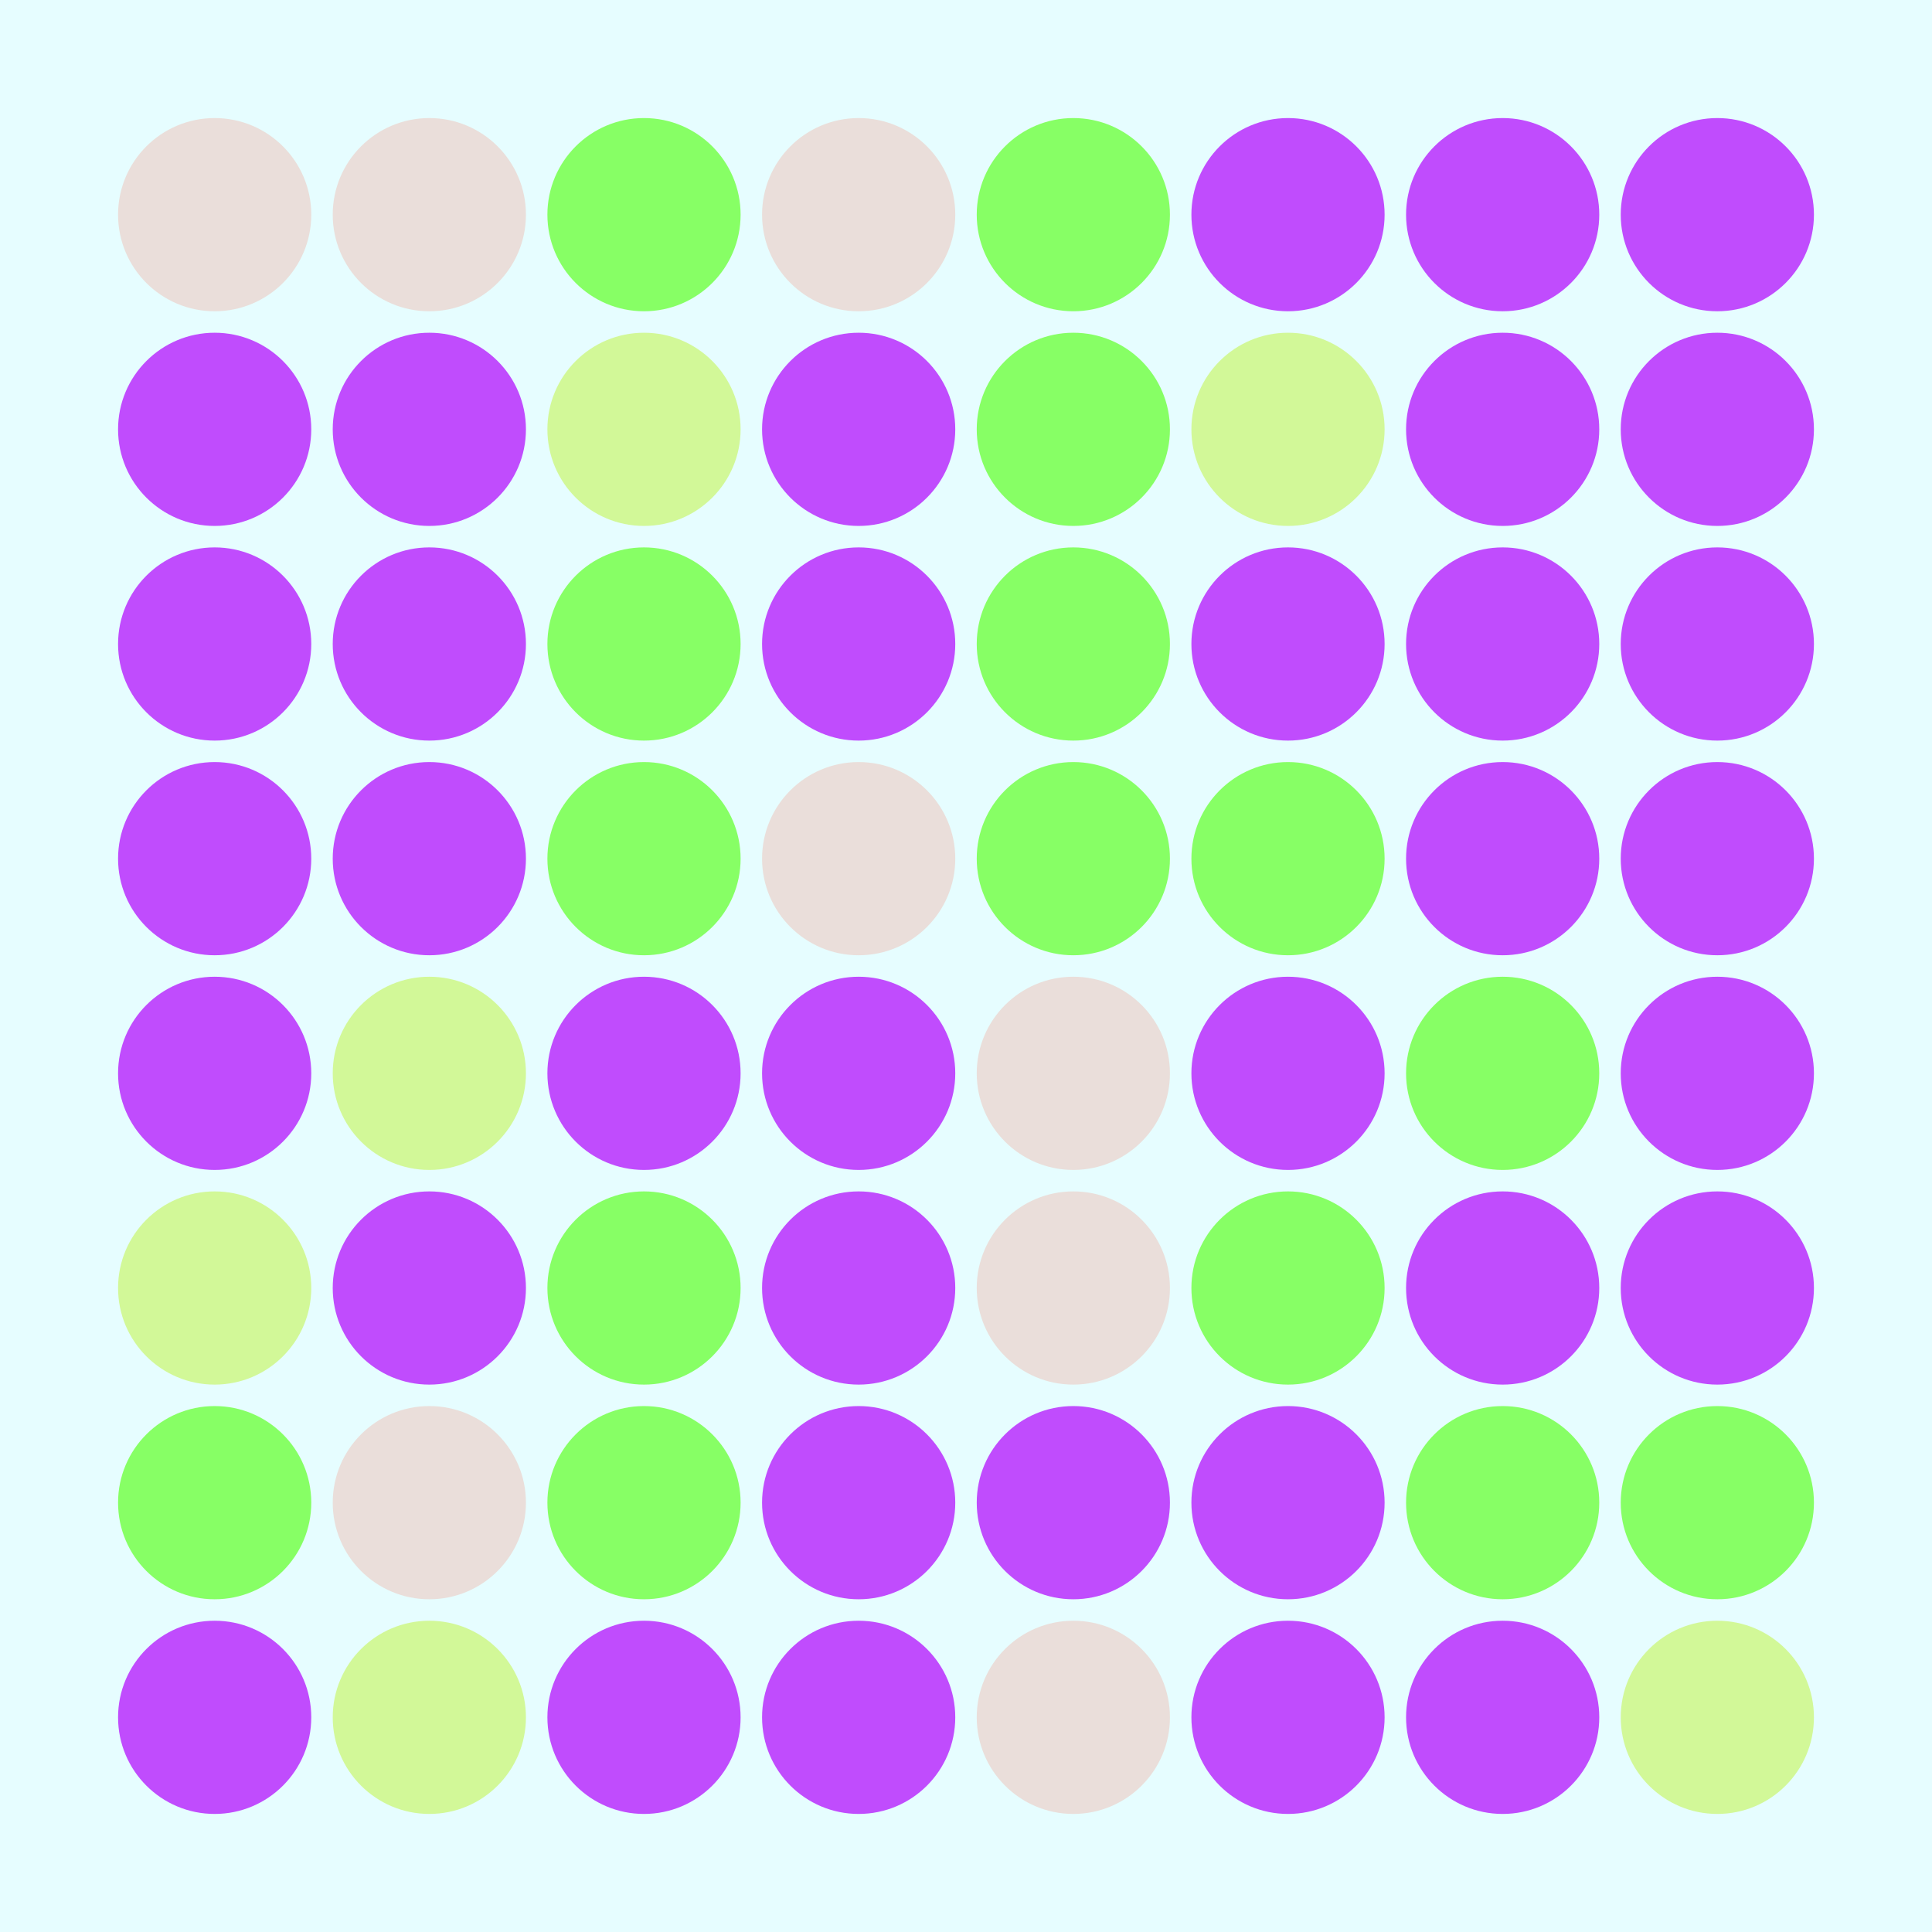 <svg width="360" height="360" xmlns="http://www.w3.org/2000/svg"><defs><animate id="aa" begin="0s"/><circle id="l0" r="18" fill="#87FF65"></circle><circle id="d0" r="18" fill="#C04CFD"></circle></defs><rect width="100%" height="100%" fill="#E6FDFF" /><g transform="translate(40,40)"><use href="#p0" /><circle r="18" fill="#EADEDA"><animate attributeType="XML" attributeName="fill" values="#EADEDA;#C04CFD;#EADEDA;#EADEDA" dur="1s" begin="aa.begin +1s" repeatCount="indefinite"/></circle></g><use href="#d0" x="40" y="80" /><use href="#d0" x="40" y="120" /><use href="#d0" x="40" y="160" /><use href="#d0" x="40" y="200" /><g transform="translate(40,240)"><use href="#b0" /><circle r="18" fill="#D2F898"><animate attributeType="XML" attributeName="fill" values="#D2F898;#87FF65;#D2F898;#D2F898" dur="1s" begin="aa.begin +1.5s" repeatCount="indefinite"/></circle></g><use href="#l0" x="40" y="280" /><use href="#d0" x="40" y="320" /><g transform="translate(80,40)"><use href="#p0" /><circle r="18" fill="#EADEDA"><animate attributeType="XML" attributeName="fill" values="#EADEDA;#C04CFD;#EADEDA;#EADEDA" dur="1s" begin="aa.begin +2s" repeatCount="indefinite"/></circle></g><use href="#d0" x="80" y="80" /><use href="#d0" x="80" y="120" /><use href="#d0" x="80" y="160" /><g transform="translate(80,200)"><use href="#b0" /><circle r="18" fill="#D2F898"><animate attributeType="XML" attributeName="fill" values="#D2F898;#87FF65;#D2F898;#D2F898" dur="1s" begin="aa.begin +s" repeatCount="indefinite"/></circle></g><use href="#d0" x="80" y="240" /><g transform="translate(80,280)"><use href="#p0" /><circle r="18" fill="#EADEDA"><animate attributeType="XML" attributeName="fill" values="#EADEDA;#C04CFD;#EADEDA;#EADEDA" dur="1s" begin="aa.begin +2.5s" repeatCount="indefinite"/></circle></g><g transform="translate(80,320)"><use href="#b0" /><circle r="18" fill="#D2F898"><animate attributeType="XML" attributeName="fill" values="#D2F898;#87FF65;#D2F898;#D2F898" dur="1s" begin="aa.begin +3s" repeatCount="indefinite"/></circle></g><use href="#l0" x="120" y="40" /><g transform="translate(120,80)"><use href="#b0" /><circle r="18" fill="#D2F898"><animate attributeType="XML" attributeName="fill" values="#D2F898;#87FF65;#D2F898;#D2F898" dur="1s" begin="aa.begin +3.5s" repeatCount="indefinite"/></circle></g><use href="#l0" x="120" y="120" /><use href="#l0" x="120" y="160" /><use href="#d0" x="120" y="200" /><use href="#l0" x="120" y="240" /><use href="#l0" x="120" y="280" /><use href="#d0" x="120" y="320" /><g transform="translate(160,40)"><use href="#p0" /><circle r="18" fill="#EADEDA"><animate attributeType="XML" attributeName="fill" values="#EADEDA;#C04CFD;#EADEDA;#EADEDA" dur="1s" begin="aa.begin +4s" repeatCount="indefinite"/></circle></g><use href="#d0" x="160" y="80" /><use href="#d0" x="160" y="120" /><g transform="translate(160,160)"><use href="#p0" /><circle r="18" fill="#EADEDA"><animate attributeType="XML" attributeName="fill" values="#EADEDA;#C04CFD;#EADEDA;#EADEDA" dur="1s" begin="aa.begin +4.5s" repeatCount="indefinite"/></circle></g><use href="#d0" x="160" y="200" /><use href="#d0" x="160" y="240" /><use href="#d0" x="160" y="280" /><use href="#d0" x="160" y="320" /><use href="#l0" x="200" y="40" /><use href="#l0" x="200" y="80" /><use href="#l0" x="200" y="120" /><use href="#l0" x="200" y="160" /><g transform="translate(200,200)"><use href="#p0" /><circle r="18" fill="#EADEDA"><animate attributeType="XML" attributeName="fill" values="#EADEDA;#C04CFD;#EADEDA;#EADEDA" dur="1s" begin="aa.begin +5s" repeatCount="indefinite"/></circle></g><g transform="translate(200,240)"><use href="#p0" /><circle r="18" fill="#EADEDA"><animate attributeType="XML" attributeName="fill" values="#EADEDA;#C04CFD;#EADEDA;#EADEDA" dur="1s" begin="aa.begin +5.5s" repeatCount="indefinite"/></circle></g><use href="#d0" x="200" y="280" /><g transform="translate(200,320)"><use href="#p0" /><circle r="18" fill="#EADEDA"><animate attributeType="XML" attributeName="fill" values="#EADEDA;#C04CFD;#EADEDA;#EADEDA" dur="1s" begin="aa.begin +6s" repeatCount="indefinite"/></circle></g><use href="#d0" x="240" y="40" /><g transform="translate(240,80)"><use href="#b0" /><circle r="18" fill="#D2F898"><animate attributeType="XML" attributeName="fill" values="#D2F898;#87FF65;#D2F898;#D2F898" dur="1s" begin="aa.begin +6.5s" repeatCount="indefinite"/></circle></g><use href="#d0" x="240" y="120" /><use href="#l0" x="240" y="160" /><use href="#d0" x="240" y="200" /><use href="#l0" x="240" y="240" /><use href="#d0" x="240" y="280" /><use href="#d0" x="240" y="320" /><use href="#d0" x="280" y="40" /><use href="#d0" x="280" y="80" /><use href="#d0" x="280" y="120" /><use href="#d0" x="280" y="160" /><use href="#l0" x="280" y="200" /><use href="#d0" x="280" y="240" /><use href="#l0" x="280" y="280" /><use href="#d0" x="280" y="320" /><use href="#d0" x="320" y="40" /><use href="#d0" x="320" y="80" /><use href="#d0" x="320" y="120" /><use href="#d0" x="320" y="160" /><use href="#d0" x="320" y="200" /><use href="#d0" x="320" y="240" /><use href="#l0" x="320" y="280" /><g transform="translate(320,320)"><use href="#b0" /><circle r="18" fill="#D2F898"><animate attributeType="XML" attributeName="fill" values="#D2F898;#87FF65;#D2F898;#D2F898" dur="1s" begin="aa.begin +7s" repeatCount="indefinite"/></circle></g></svg>